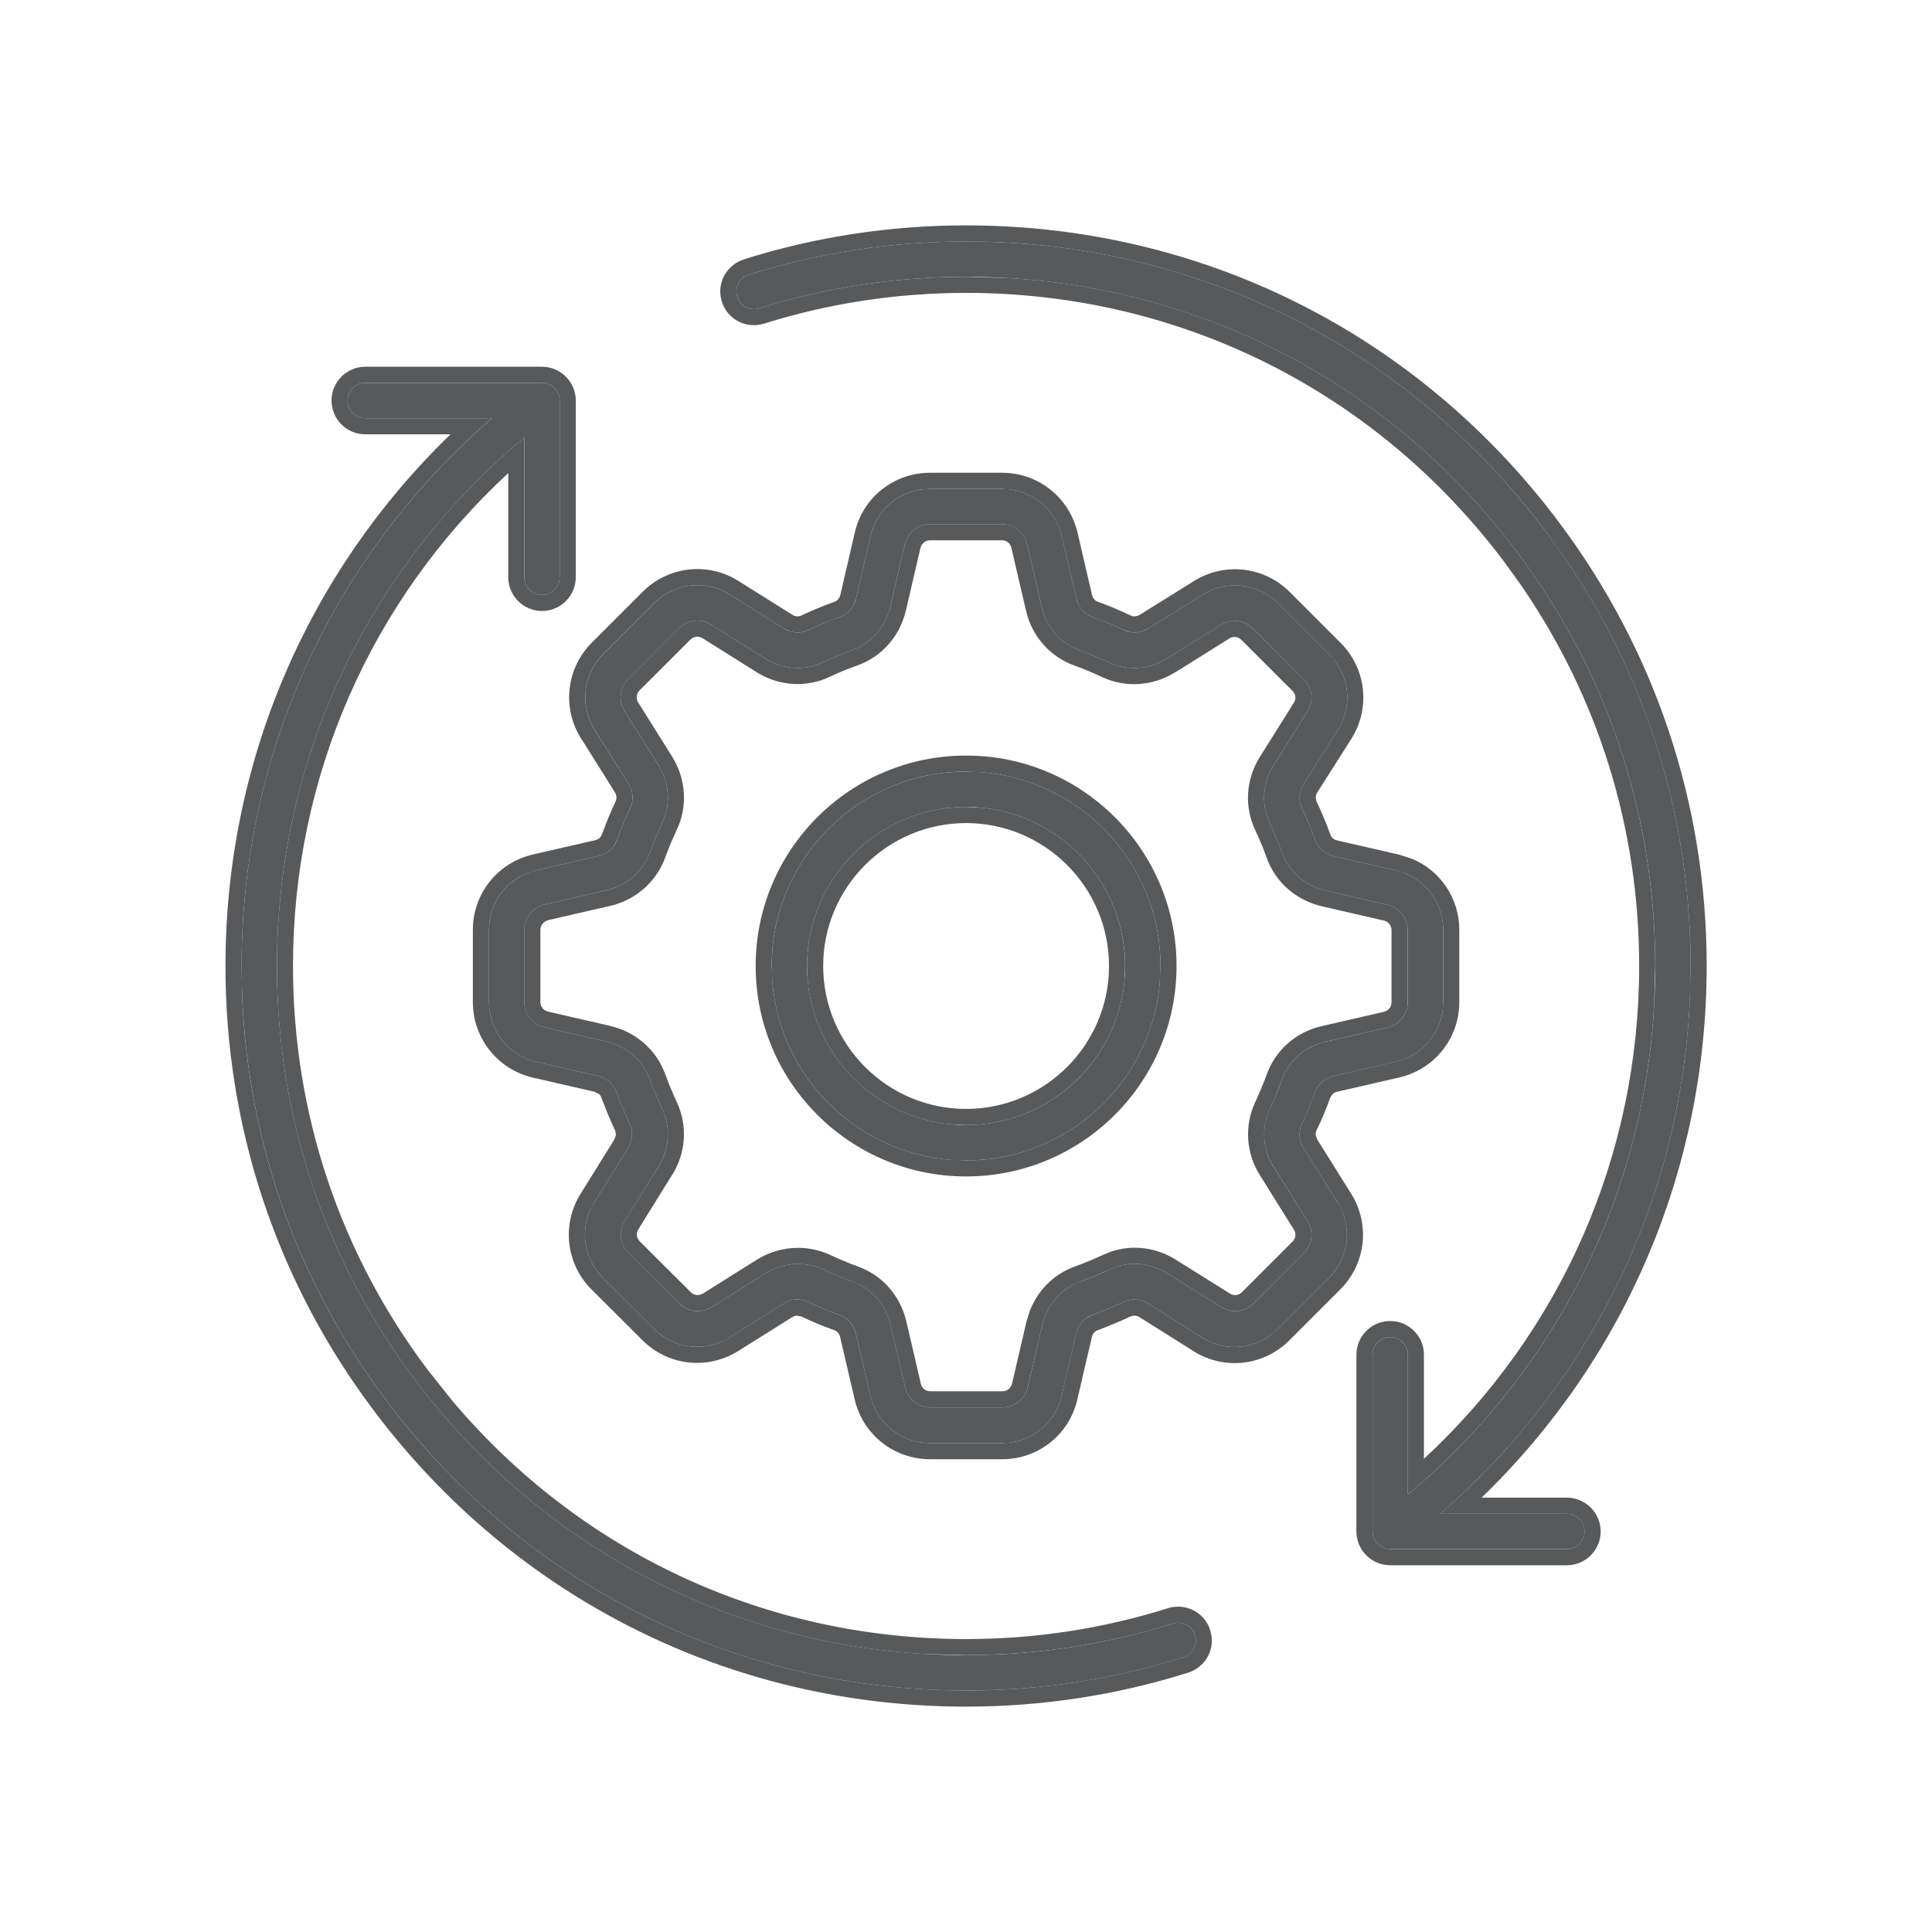 <svg width="40" height="40" viewBox="0 0 40 40" fill="none" xmlns="http://www.w3.org/2000/svg">
<path d="M24.74 33.855C24.802 34.049 24.692 34.254 24.502 34.312C23.049 34.77 21.538 35 20.002 35C15.242 35 10.87 32.816 8.006 29.004C6.041 26.392 5.002 23.278 5.002 20C5.002 15.606 6.882 11.516 10.186 8.659H7.563C7.362 8.659 7.197 8.494 7.197 8.293C7.197 8.091 7.362 7.927 7.563 7.927H11.222C11.423 7.927 11.587 8.091 11.587 8.293V11.951C11.587 12.152 11.423 12.317 11.222 12.317C11.02 12.317 10.856 12.152 10.856 11.951V9.057C7.596 11.779 5.734 15.738 5.734 20C5.734 23.117 6.721 26.081 8.591 28.565C11.313 32.19 15.473 34.268 20.002 34.268C21.462 34.268 22.903 34.049 24.282 33.613C24.476 33.555 24.681 33.661 24.74 33.855ZM32.441 31.341H29.818C33.121 28.484 35.002 24.394 35.002 20C35.002 16.722 33.963 13.608 31.998 10.996C29.134 7.184 24.762 5 20.002 5C18.465 5 16.954 5.23 15.502 5.688C15.308 5.75 15.202 5.955 15.264 6.145C15.323 6.339 15.528 6.445 15.722 6.383C17.101 5.951 18.542 5.732 20.002 5.732C24.531 5.732 28.691 7.81 31.413 11.435C33.282 13.919 34.27 16.883 34.27 20C34.27 24.262 32.408 28.221 29.148 30.943V28.049C29.148 27.848 28.984 27.683 28.782 27.683C28.581 27.683 28.417 27.848 28.417 28.049V31.707C28.417 31.909 28.581 32.073 28.782 32.073H32.441C32.642 32.073 32.807 31.909 32.807 31.707C32.807 31.506 32.642 31.341 32.441 31.341ZM24.026 20C24.026 22.221 22.223 24.024 20.002 24.024C17.781 24.024 15.978 22.221 15.978 20C15.978 17.779 17.781 15.976 20.002 15.976C22.223 15.976 24.026 17.779 24.026 20ZM23.295 20C23.295 18.185 21.817 16.707 20.002 16.707C18.187 16.707 16.709 18.185 16.709 20C16.709 21.815 18.187 23.293 20.002 23.293C21.817 23.293 23.295 21.815 23.295 20ZM27.692 24.892C28.007 25.396 27.934 26.04 27.513 26.461L26.459 27.515C26.038 27.935 25.395 28.009 24.89 27.694L23.77 26.988C23.617 26.893 23.43 26.878 23.273 26.951C23.057 27.054 22.834 27.145 22.607 27.229C22.446 27.288 22.322 27.43 22.281 27.606L21.981 28.894C21.849 29.476 21.341 29.878 20.748 29.878H19.256C18.663 29.878 18.154 29.476 18.019 28.894L17.719 27.606C17.679 27.43 17.554 27.288 17.393 27.229C17.167 27.149 16.94 27.054 16.724 26.951C16.567 26.878 16.38 26.889 16.226 26.988L15.107 27.69C14.602 28.005 13.958 27.932 13.537 27.511L12.484 26.461C12.063 26.04 11.99 25.396 12.304 24.892L13.003 23.768C13.098 23.615 13.113 23.428 13.04 23.271C12.937 23.051 12.842 22.828 12.762 22.605C12.703 22.444 12.56 22.32 12.385 22.279L11.097 21.983C10.526 21.848 10.124 21.339 10.124 20.746V19.254C10.124 18.661 10.526 18.152 11.108 18.017L12.396 17.721C12.575 17.68 12.714 17.56 12.773 17.395C12.853 17.168 12.948 16.945 13.051 16.726C13.124 16.572 13.109 16.382 13.014 16.228L12.312 15.108C11.997 14.604 12.07 13.96 12.491 13.539L13.541 12.489C13.962 12.068 14.606 11.995 15.111 12.31L16.23 13.012C16.384 13.107 16.57 13.122 16.728 13.049C16.943 12.946 17.17 12.851 17.397 12.771C17.558 12.712 17.682 12.569 17.723 12.394L18.023 11.102C18.154 10.524 18.663 10.122 19.256 10.122H20.748C21.341 10.122 21.849 10.524 21.985 11.106L22.285 12.394C22.325 12.569 22.45 12.712 22.61 12.771C22.837 12.851 23.061 12.946 23.276 13.049C23.434 13.122 23.617 13.107 23.774 13.012L24.897 12.313C25.402 11.999 26.046 12.072 26.467 12.493L27.52 13.546C27.941 13.967 28.014 14.611 27.7 15.116L26.99 16.232C26.895 16.385 26.88 16.576 26.953 16.729C27.056 16.945 27.151 17.172 27.231 17.399C27.29 17.56 27.429 17.684 27.608 17.724L28.896 18.021C29.478 18.152 29.88 18.661 29.88 19.254V20.746C29.88 21.339 29.478 21.848 28.896 21.983L27.608 22.279C27.432 22.32 27.29 22.444 27.231 22.605C27.151 22.828 27.059 23.055 26.953 23.271C26.88 23.428 26.891 23.615 26.99 23.768L27.692 24.892ZM27.07 25.279L26.368 24.156C26.137 23.79 26.112 23.34 26.291 22.96C26.382 22.762 26.467 22.561 26.54 22.36C26.682 21.961 27.019 21.665 27.44 21.57L28.728 21.273C28.973 21.218 29.145 21.002 29.145 20.75V19.257C29.145 19.005 28.973 18.793 28.728 18.734L27.44 18.438C27.019 18.339 26.682 18.046 26.54 17.648C26.467 17.443 26.382 17.241 26.291 17.048C26.108 16.663 26.137 16.217 26.368 15.848L27.07 14.728C27.206 14.516 27.173 14.242 26.993 14.066L25.94 13.012C25.761 12.833 25.49 12.804 25.278 12.935L24.154 13.638C23.788 13.868 23.338 13.894 22.958 13.715C22.764 13.623 22.559 13.539 22.358 13.466C21.959 13.323 21.663 12.987 21.568 12.566L21.268 11.278C21.213 11.026 21.001 10.854 20.748 10.854H19.256C19.003 10.854 18.791 11.026 18.732 11.271L18.432 12.562C18.334 12.983 18.041 13.319 17.642 13.462C17.437 13.535 17.236 13.62 17.042 13.711C16.658 13.894 16.212 13.865 15.842 13.634L14.723 12.932C14.511 12.796 14.236 12.829 14.057 13.008L13.007 14.059C12.828 14.238 12.798 14.508 12.93 14.721L13.632 15.84C13.863 16.21 13.892 16.656 13.709 17.04C13.618 17.234 13.534 17.439 13.46 17.64C13.318 18.035 12.981 18.332 12.56 18.43L11.273 18.727C11.028 18.789 10.856 19.001 10.856 19.254V20.746C10.856 20.999 11.028 21.211 11.273 21.27L12.56 21.566C12.981 21.665 13.318 21.957 13.46 22.356C13.534 22.557 13.618 22.759 13.709 22.956C13.889 23.34 13.863 23.787 13.632 24.152L12.934 25.276C12.802 25.488 12.831 25.762 13.011 25.938L14.064 26.988C14.243 27.167 14.514 27.196 14.73 27.065L15.85 26.362C16.058 26.234 16.288 26.168 16.523 26.168C16.702 26.168 16.881 26.209 17.049 26.285C17.243 26.377 17.445 26.461 17.649 26.534C18.048 26.677 18.341 27.013 18.44 27.434L18.74 28.722C18.795 28.967 19.011 29.139 19.263 29.139H20.756C21.008 29.139 21.22 28.967 21.279 28.722L21.579 27.434C21.678 27.013 21.97 26.677 22.369 26.534C22.574 26.461 22.775 26.377 22.969 26.285C23.353 26.102 23.799 26.132 24.165 26.362L25.288 27.065C25.501 27.196 25.775 27.167 25.951 26.988L27.004 25.934C27.173 25.762 27.206 25.491 27.07 25.279Z" fill="#58595A"/>
<path d="M4.668 20C4.668 15.801 6.349 11.873 9.328 8.992H7.562C7.177 8.992 6.864 8.678 6.864 8.293C6.864 7.908 7.177 7.593 7.562 7.593V7.926C7.361 7.927 7.197 8.092 7.197 8.293L7.204 8.366C7.233 8.508 7.346 8.621 7.489 8.651L7.562 8.659H10.185C6.882 11.516 5.002 15.606 5.002 20L5.013 20.612C5.134 23.665 6.163 26.555 8.005 29.004C10.78 32.697 14.97 34.862 19.557 34.993L20.002 35C21.538 35 23.049 34.769 24.502 34.311C24.692 34.253 24.802 34.048 24.74 33.854C24.681 33.661 24.476 33.555 24.282 33.613C22.903 34.049 21.461 34.267 20.002 34.267V33.935C21.428 33.935 22.835 33.721 24.181 33.296L24.186 33.294C24.549 33.185 24.942 33.381 25.057 33.753L25.086 33.893C25.121 34.219 24.92 34.53 24.6 34.629L24.601 34.63C23.116 35.098 21.572 35.334 20.002 35.334C15.137 35.334 10.667 33.1 7.739 29.204C5.731 26.534 4.668 23.35 4.668 20ZM35.002 20C35.002 16.927 34.088 13.999 32.355 11.492L31.999 10.996C29.223 7.303 25.033 5.138 20.446 5.006L20.002 5C18.465 5 16.954 5.231 15.501 5.688C15.308 5.751 15.201 5.956 15.264 6.146C15.322 6.339 15.527 6.445 15.721 6.383C17.1 5.952 18.542 5.732 20.002 5.732L20.846 5.755C25.045 5.997 28.861 8.036 31.413 11.435C33.282 13.92 34.269 16.883 34.269 20L34.248 20.796C34.031 24.752 32.204 28.391 29.149 30.942V28.048C29.149 27.872 29.022 27.725 28.856 27.69L28.783 27.682C28.581 27.682 28.416 27.847 28.416 28.048V31.707L28.424 31.78C28.454 31.923 28.567 32.036 28.709 32.065L28.783 32.074H32.441C32.617 32.073 32.765 31.947 32.8 31.78L32.806 31.707C32.806 31.531 32.681 31.384 32.515 31.349L32.441 31.341V31.007C32.826 31.008 33.14 31.322 33.14 31.707C33.14 32.092 32.826 32.407 32.441 32.407H28.783C28.397 32.407 28.083 32.093 28.083 31.707V28.048C28.083 27.663 28.397 27.35 28.783 27.35C29.168 27.35 29.481 27.663 29.481 28.048V30.203C32.325 27.57 33.937 23.918 33.937 20C33.937 17.145 33.088 14.424 31.478 12.096L31.146 11.636C28.487 8.094 24.426 6.064 20.002 6.064C18.576 6.064 17.168 6.278 15.822 6.699C15.455 6.816 15.062 6.618 14.946 6.247C14.826 5.877 15.035 5.488 15.4 5.371L15.402 5.369C16.887 4.902 18.432 4.666 20.002 4.666C24.866 4.666 29.337 6.9 32.264 10.796C34.272 13.466 35.335 16.65 35.335 20C35.335 24.199 33.654 28.127 30.675 31.007H32.441V31.341H29.818C32.915 28.662 34.762 24.9 34.98 20.82L35.002 20ZM9.79 20.747V19.253C9.79 18.505 10.3 17.862 11.032 17.692L12.321 17.396C12.394 17.379 12.439 17.335 12.458 17.283L12.596 16.929C12.645 16.812 12.696 16.698 12.749 16.585V16.582C12.769 16.54 12.771 16.47 12.731 16.404L12.03 15.286L12.028 15.285C11.632 14.649 11.724 13.835 12.254 13.304L13.306 12.252C13.836 11.723 14.65 11.63 15.287 12.026L15.288 12.028L16.406 12.729C16.471 12.77 16.538 12.768 16.587 12.746C16.811 12.639 17.048 12.54 17.285 12.456C17.334 12.437 17.382 12.388 17.398 12.319L17.697 11.027C17.864 10.297 18.508 9.789 19.255 9.788V10.122L19.038 10.14C18.542 10.225 18.138 10.596 18.023 11.102L17.723 12.394L17.677 12.518C17.618 12.635 17.518 12.726 17.398 12.77L17.057 12.902C16.945 12.948 16.835 12.997 16.727 13.048C16.609 13.103 16.475 13.108 16.351 13.068L16.23 13.013L15.111 12.309C14.606 11.995 13.961 12.068 13.54 12.489L12.49 13.538C12.069 13.959 11.997 14.604 12.311 15.109L13.014 16.229C13.109 16.382 13.123 16.572 13.05 16.725C12.948 16.945 12.852 17.169 12.772 17.396L12.713 17.51C12.641 17.615 12.53 17.691 12.396 17.721L11.108 18.017L10.898 18.084C10.432 18.28 10.124 18.735 10.124 19.253V20.747L10.142 20.963C10.226 21.46 10.597 21.864 11.097 21.982L12.384 22.279C12.56 22.319 12.703 22.443 12.762 22.604C12.842 22.827 12.936 23.052 13.039 23.271C13.112 23.428 13.098 23.614 13.003 23.768L12.305 24.891L12.204 25.086C12.013 25.553 12.116 26.093 12.484 26.462L13.537 27.511C13.905 27.88 14.445 27.981 14.912 27.79L15.106 27.69L16.226 26.987C16.379 26.888 16.566 26.878 16.724 26.951C16.939 27.054 17.166 27.149 17.393 27.23C17.553 27.288 17.678 27.43 17.718 27.606L18.019 28.893C18.154 29.475 18.662 29.878 19.255 29.878H20.749L20.965 29.86C21.462 29.775 21.866 29.402 21.981 28.893L22.28 27.606C22.311 27.474 22.389 27.361 22.494 27.288L22.606 27.23C22.833 27.146 23.057 27.054 23.273 26.951C23.43 26.879 23.616 26.892 23.77 26.987L24.889 27.694C25.331 27.969 25.879 27.947 26.291 27.656L26.458 27.515L27.513 26.462C27.881 26.093 27.983 25.553 27.791 25.086L27.692 24.891L26.989 23.768C26.891 23.614 26.88 23.428 26.953 23.271C27.006 23.164 27.055 23.052 27.101 22.941L27.231 22.604C27.29 22.444 27.432 22.319 27.607 22.279L28.895 21.982C29.404 21.864 29.777 21.46 29.862 20.963L29.88 20.747V19.253C29.879 18.735 29.571 18.281 29.105 18.087L28.895 18.021L27.607 17.724C27.428 17.684 27.29 17.56 27.231 17.399C27.151 17.172 27.056 16.944 26.953 16.728C26.88 16.575 26.894 16.385 26.989 16.232L27.699 15.116C27.974 14.674 27.953 14.126 27.661 13.714L27.52 13.546L26.466 12.493C26.046 12.073 25.402 11.999 24.898 12.313L23.773 13.013L23.652 13.068C23.569 13.095 23.482 13.102 23.398 13.088L23.276 13.048C23.169 12.997 23.058 12.948 22.948 12.902L22.611 12.77C22.49 12.726 22.389 12.635 22.329 12.518L22.285 12.394L21.984 11.107C21.866 10.598 21.462 10.225 20.965 10.14L20.749 10.122V9.788C21.496 9.789 22.139 10.298 22.31 11.03L22.609 12.318C22.625 12.387 22.673 12.437 22.723 12.456C22.961 12.541 23.194 12.64 23.416 12.746C23.464 12.768 23.53 12.769 23.602 12.726L24.72 12.03C25.356 11.633 26.172 11.727 26.703 12.257L27.756 13.31C28.286 13.841 28.378 14.655 27.982 15.291L27.98 15.294L27.27 16.411C27.252 16.443 27.243 16.476 27.241 16.506L27.254 16.585C27.361 16.81 27.461 17.049 27.546 17.287C27.565 17.338 27.611 17.383 27.681 17.399L28.97 17.695L29.233 17.78C29.823 18.025 30.213 18.599 30.213 19.253V20.747C30.213 21.494 29.703 22.137 28.971 22.308L27.682 22.604C27.648 22.612 27.618 22.628 27.594 22.648L27.544 22.718C27.462 22.946 27.366 23.182 27.254 23.41C27.242 23.436 27.238 23.467 27.24 23.498L27.27 23.587L27.272 23.592L27.975 24.715C28.371 25.351 28.279 26.165 27.749 26.696L26.694 27.751C26.164 28.281 25.35 28.373 24.713 27.977L24.712 27.975L23.592 27.27C23.528 27.232 23.461 27.232 23.413 27.254L23.412 27.253C23.186 27.359 22.955 27.456 22.723 27.542H22.72C22.67 27.561 22.622 27.611 22.606 27.681L22.306 28.97C22.139 29.703 21.495 30.211 20.749 30.212H19.255C18.507 30.211 17.864 29.702 17.694 28.97L17.394 27.682C17.378 27.612 17.329 27.56 17.279 27.542C17.042 27.458 16.807 27.36 16.584 27.254L16.496 27.238C16.466 27.24 16.435 27.25 16.406 27.269L16.403 27.27L15.283 27.972C14.647 28.368 13.831 28.278 13.301 27.747L12.248 26.698C11.717 26.167 11.625 25.351 12.021 24.715L12.72 23.592L12.752 23.496L12.738 23.411C12.685 23.298 12.633 23.184 12.585 23.068L12.448 22.718C12.439 22.693 12.422 22.668 12.399 22.648L12.31 22.604L11.022 22.308C10.301 22.137 9.79 21.493 9.79 20.747ZM20.755 28.805V29.139H19.263V28.805H20.755ZM10.854 20.747V19.253C10.855 19.001 11.028 18.789 11.273 18.727L12.56 18.431C12.981 18.332 13.318 18.035 13.46 17.64C13.533 17.439 13.618 17.235 13.709 17.041C13.869 16.705 13.867 16.32 13.709 15.981L13.633 15.84L12.93 14.72C12.815 14.534 12.822 14.304 12.946 14.129L13.006 14.059L14.056 13.008C14.235 12.829 14.51 12.796 14.722 12.931L15.841 13.634C16.211 13.865 16.659 13.894 17.043 13.711C17.236 13.62 17.437 13.535 17.642 13.462C17.99 13.337 18.258 13.064 18.385 12.716L18.433 12.562L18.732 11.271C18.791 11.026 19.002 10.853 19.255 10.853H20.749C21.001 10.853 21.213 11.025 21.268 11.278L21.567 12.565C21.663 12.986 21.96 13.322 22.358 13.465C22.559 13.538 22.764 13.623 22.957 13.714C23.338 13.893 23.788 13.868 24.154 13.638L25.277 12.934C25.489 12.803 25.76 12.833 25.939 13.013L26.994 14.066C27.173 14.241 27.206 14.516 27.07 14.728L26.367 15.848C26.137 16.217 26.108 16.663 26.291 17.047C26.382 17.241 26.466 17.443 26.54 17.648C26.683 18.047 27.019 18.339 27.44 18.437L28.727 18.734C28.972 18.792 29.144 19.005 29.144 19.258V20.75L29.136 20.843C29.099 21.054 28.942 21.225 28.727 21.273L27.44 21.569L27.285 21.614C26.937 21.741 26.665 22.011 26.54 22.36L26.422 22.661C26.381 22.761 26.336 22.86 26.291 22.959L26.234 23.105C26.122 23.451 26.166 23.837 26.367 24.157L27.07 25.28C27.205 25.492 27.172 25.762 27.004 25.934L25.951 26.987C25.797 27.144 25.568 27.186 25.371 27.106L25.288 27.065L24.165 26.362C23.799 26.132 23.353 26.103 22.969 26.286L22.672 26.416C22.572 26.457 22.471 26.498 22.368 26.535L22.225 26.597C21.9 26.762 21.665 27.067 21.579 27.435L21.278 28.722L21.25 28.81C21.167 29.007 20.976 29.139 20.755 29.139V28.805C20.849 28.805 20.93 28.743 20.954 28.644L21.253 27.358L21.312 27.166C21.472 26.729 21.81 26.38 22.256 26.221C22.449 26.151 22.641 26.072 22.826 25.985L23.013 25.91C23.455 25.765 23.939 25.826 24.341 26.079L25.465 26.782C25.549 26.834 25.649 26.819 25.713 26.755L25.715 26.751L26.768 25.698C26.827 25.636 26.839 25.538 26.789 25.459L26.787 25.456L26.086 24.333C25.795 23.872 25.761 23.303 25.988 22.819C26.076 22.629 26.156 22.437 26.226 22.246C26.407 21.739 26.836 21.365 27.365 21.245L28.652 20.949L28.654 20.947C28.745 20.927 28.81 20.848 28.81 20.75V19.258C28.81 19.164 28.75 19.084 28.652 19.059L27.365 18.763C26.839 18.64 26.408 18.27 26.226 17.76C26.157 17.567 26.077 17.375 25.99 17.191C25.756 16.7 25.795 16.133 26.084 15.671L26.787 14.551L26.789 14.549C26.838 14.471 26.827 14.37 26.759 14.303L25.703 13.249C25.634 13.18 25.535 13.168 25.454 13.218L24.331 13.921L24.329 13.919C23.868 14.209 23.299 14.244 22.816 14.017C22.632 13.93 22.437 13.849 22.244 13.779C21.737 13.597 21.362 13.169 21.242 12.64L20.942 11.354V11.349C20.92 11.247 20.841 11.187 20.749 11.186H19.255C19.161 11.187 19.08 11.249 19.056 11.348L18.756 12.638C18.633 13.164 18.264 13.594 17.754 13.776C17.56 13.845 17.369 13.923 17.184 14.01C16.694 14.244 16.128 14.206 15.666 13.918L15.664 13.916L14.546 13.214L14.543 13.213C14.466 13.164 14.364 13.172 14.292 13.244L13.242 14.293C13.173 14.363 13.163 14.463 13.213 14.544L13.914 15.662C14.203 16.125 14.244 16.694 14.01 17.184C13.924 17.367 13.843 17.561 13.773 17.752C13.591 18.256 13.164 18.631 12.637 18.755L11.354 19.049C11.251 19.076 11.188 19.16 11.188 19.253V20.747C11.188 20.84 11.249 20.919 11.346 20.944L12.635 21.24L12.637 21.242C13.162 21.365 13.592 21.735 13.774 22.244C13.844 22.435 13.924 22.626 14.012 22.816C14.239 23.302 14.205 23.868 13.914 24.329L13.913 24.328L13.216 25.452C13.178 25.515 13.176 25.587 13.205 25.646L13.244 25.7L13.245 25.701L14.299 26.751C14.366 26.819 14.468 26.834 14.556 26.78L15.672 26.079L15.675 26.077C15.934 25.919 16.224 25.835 16.522 25.835C16.751 25.835 16.978 25.886 17.188 25.981L17.191 25.983C17.376 26.07 17.568 26.151 17.762 26.221C18.271 26.403 18.641 26.832 18.765 27.358L19.064 28.646V28.649C19.085 28.741 19.165 28.805 19.263 28.805V29.139L19.17 29.131C18.989 29.1 18.838 28.979 18.768 28.81L18.74 28.722L18.439 27.435C18.353 27.067 18.118 26.762 17.793 26.597L17.65 26.535C17.445 26.462 17.243 26.377 17.049 26.286C16.923 26.228 16.791 26.19 16.657 26.175L16.522 26.169C16.288 26.169 16.058 26.234 15.85 26.362L14.73 27.065L14.647 27.106C14.476 27.175 14.286 27.154 14.136 27.047L14.064 26.987L13.009 25.937C12.831 25.762 12.801 25.487 12.933 25.275L13.633 24.152C13.834 23.832 13.879 23.45 13.766 23.102L13.709 22.956C13.618 22.758 13.533 22.558 13.46 22.357C13.318 21.958 12.981 21.665 12.56 21.566L11.273 21.27C11.058 21.218 10.899 21.049 10.863 20.838L10.854 20.747ZM24.027 20C24.027 17.918 22.441 16.203 20.413 15.996L20.002 15.975C17.781 15.975 15.977 17.779 15.977 20L15.998 20.412C16.191 22.304 17.698 23.811 19.59 24.004L20.002 24.025C22.083 24.025 23.799 22.439 24.006 20.412L24.027 20ZM22.961 20C22.961 18.369 21.632 17.041 20.002 17.041C18.371 17.041 17.043 18.369 17.043 20C17.043 21.631 18.371 22.959 20.002 22.959V23.293L19.666 23.276C18.119 23.119 16.883 21.883 16.725 20.335L16.709 20C16.709 18.185 18.187 16.707 20.002 16.707L20.337 16.724C21.995 16.892 23.294 18.298 23.294 20L23.278 20.335C23.109 21.993 21.703 23.293 20.002 23.293V22.959C21.632 22.959 22.961 21.631 22.961 20ZM10.523 11.951V9.795C7.678 12.428 6.066 16.081 6.066 20C6.066 23.045 7.032 25.938 8.857 28.364L9.372 29.01C12.025 32.152 15.854 33.935 20.002 33.935V34.267L19.157 34.245C14.958 34.003 11.142 31.963 8.59 28.564C6.838 26.236 5.861 23.485 5.745 20.583L5.734 20C5.734 15.738 7.595 11.78 10.854 9.058V11.951L10.863 12.025C10.892 12.167 11.005 12.28 11.148 12.309L11.221 12.318C11.397 12.318 11.544 12.191 11.579 12.025L11.587 11.951V8.293C11.587 8.091 11.422 7.926 11.221 7.926V7.593C11.606 7.593 11.921 7.907 11.921 8.293V11.951C11.92 12.337 11.606 12.65 11.221 12.65C10.836 12.649 10.523 12.336 10.523 11.951ZM20.749 9.788V10.122H19.255V9.788H20.749ZM11.221 7.593V7.926H7.562V7.593H11.221ZM24.359 20C24.359 22.405 22.407 24.357 20.002 24.357C17.597 24.357 15.645 22.405 15.645 20C15.645 17.595 17.597 15.643 20.002 15.643C22.407 15.643 24.359 17.595 24.359 20Z" fill="#58595A"/>
</svg>
